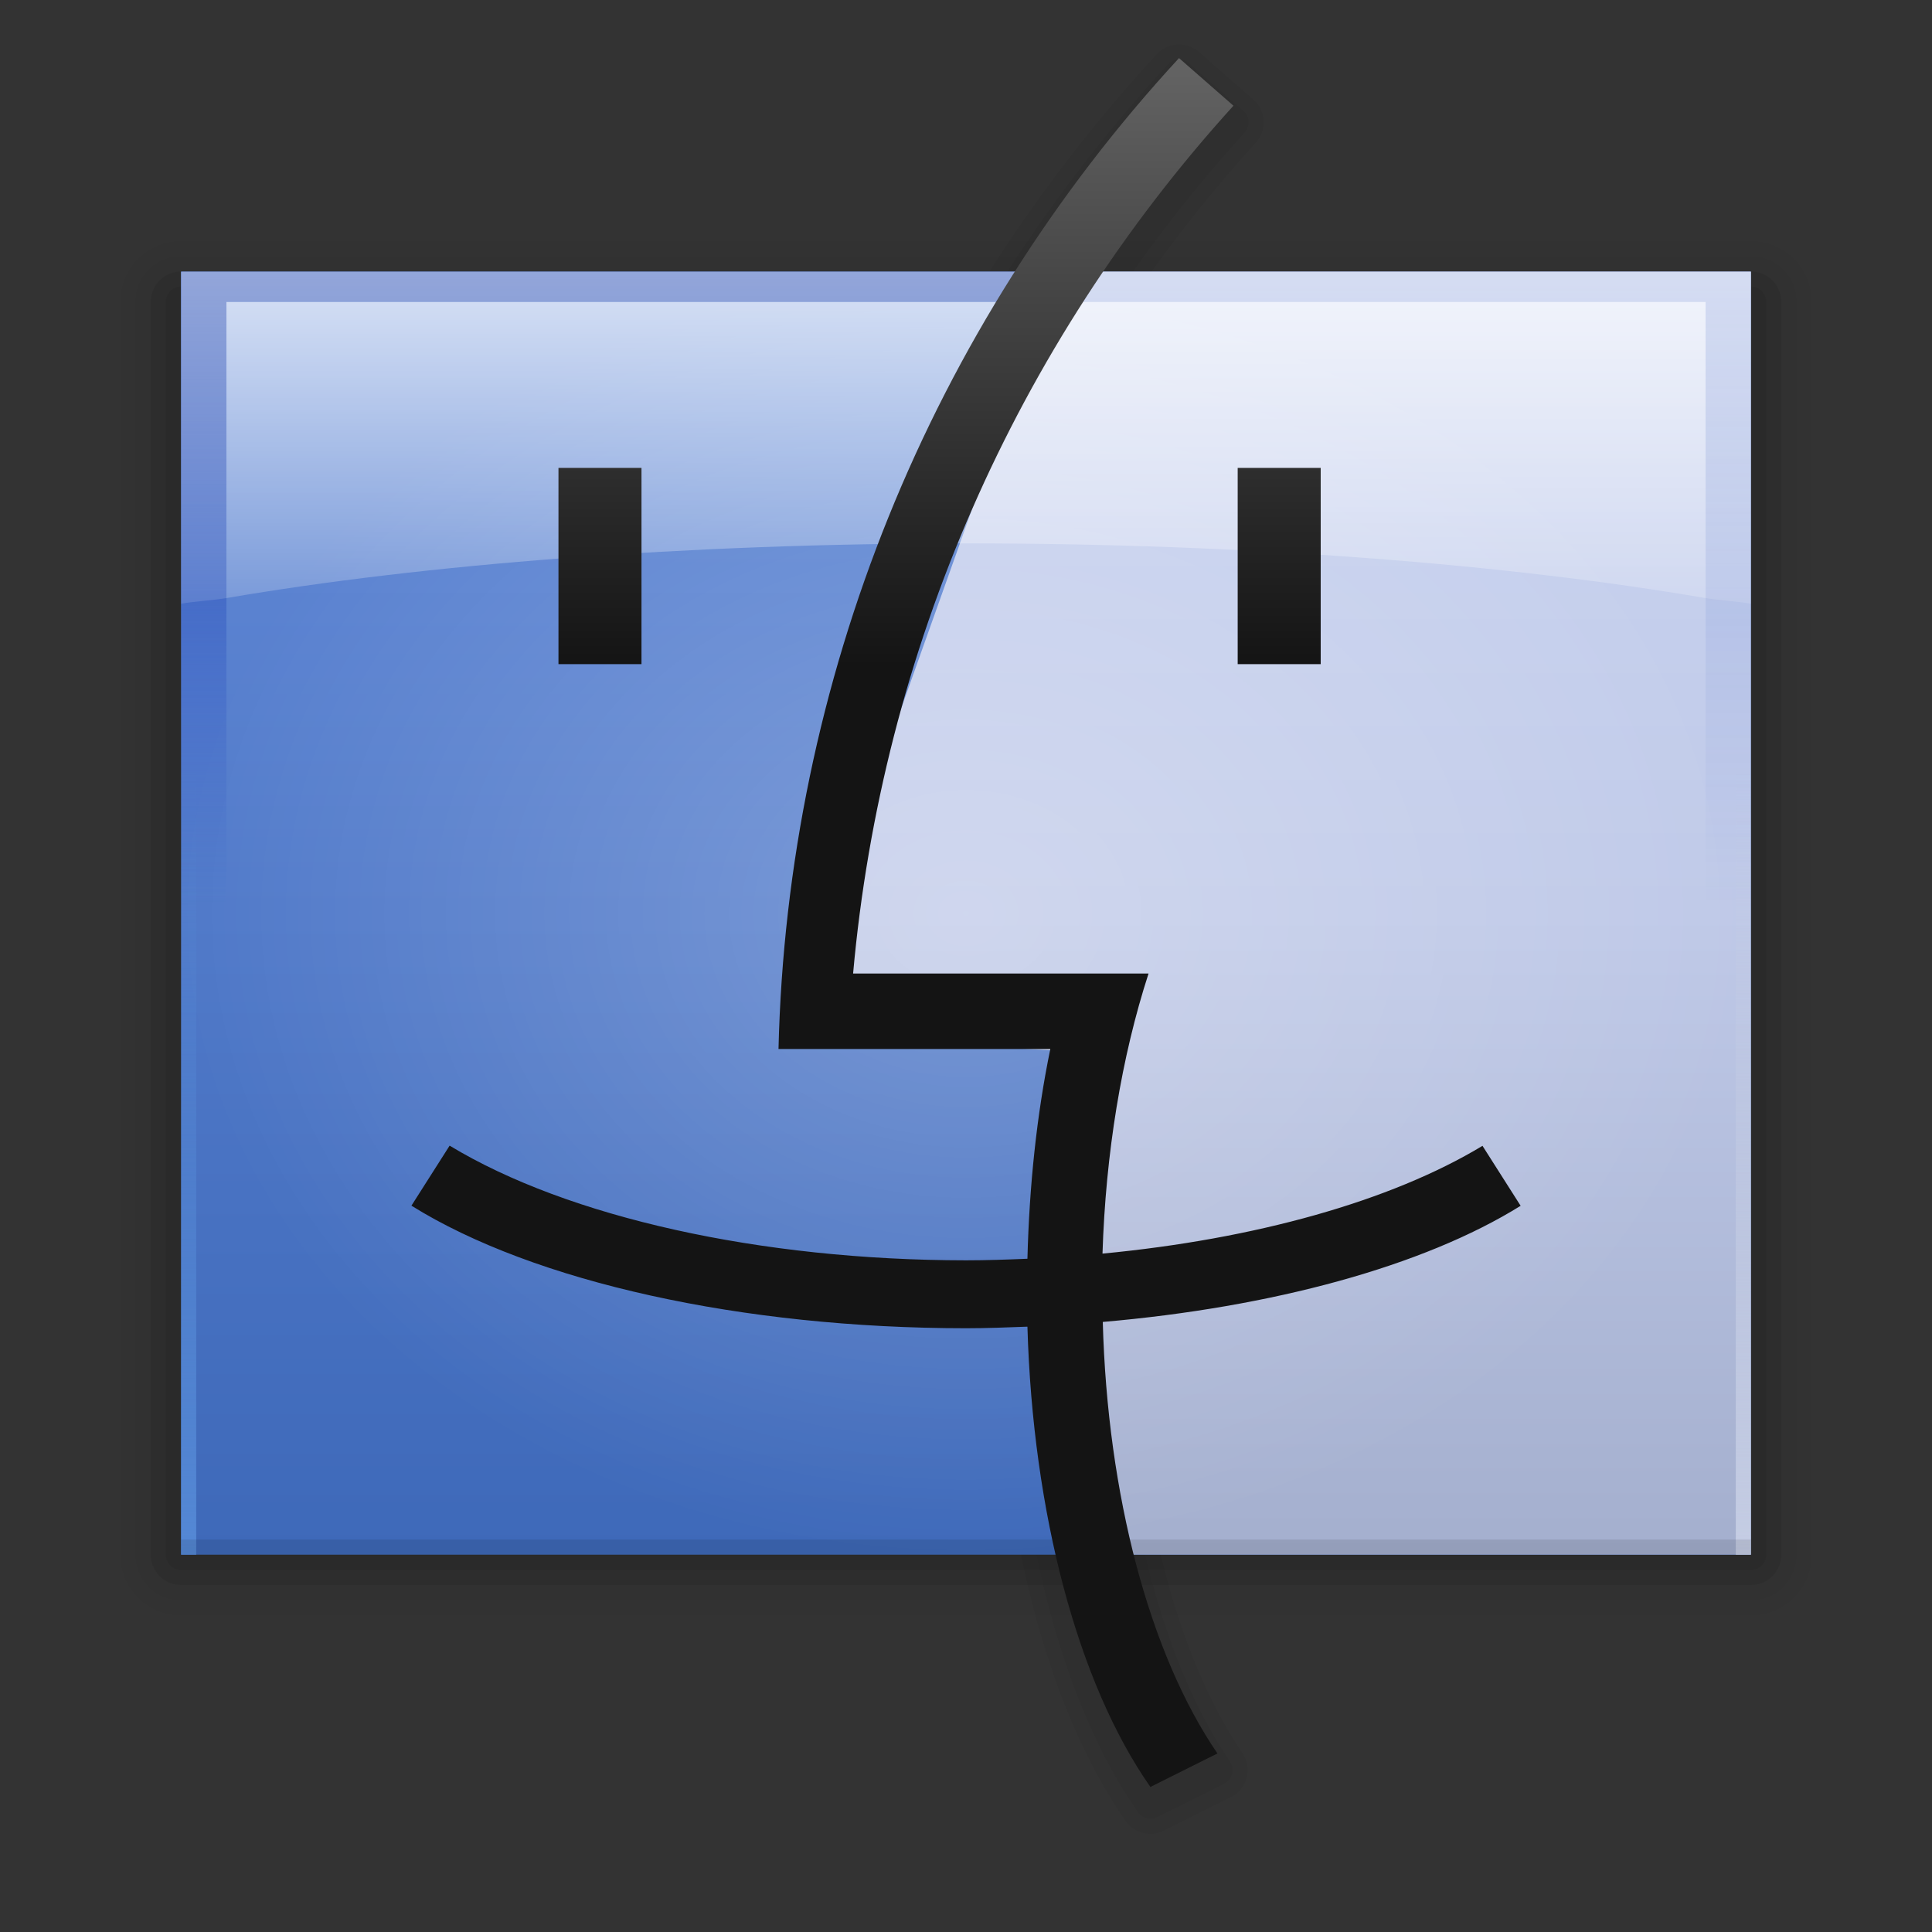 <?xml version="1.0" encoding="UTF-8" standalone="no"?>
<!-- Created with Inkscape (http://www.inkscape.org/) -->

<svg
   xmlns:dc="http://purl.org/dc/elements/1.1/"
   xmlns:cc="http://creativecommons.org/ns#"
   xmlns:rdf="http://www.w3.org/1999/02/22-rdf-syntax-ns#"
   xmlns:svg="http://www.w3.org/2000/svg"
   xmlns="http://www.w3.org/2000/svg"
   xmlns:xlink="http://www.w3.org/1999/xlink"
   xmlns:sodipodi="http://sodipodi.sourceforge.net/DTD/sodipodi-0.dtd"
   xmlns:inkscape="http://www.inkscape.org/namespaces/inkscape"
   id="svg2"
   sodipodi:version="0.32"
   inkscape:version="0.92.1 r15371"
   width="128"
   height="128"
   version="1.0"
   sodipodi:docname="system-file-manager.svg"
   inkscape:output_extension="org.inkscape.output.svg.inkscape"
   inkscape:export-filename="/home/james/Desktop/finder-svg.png"
   inkscape:export-xdpi="90"
   inkscape:export-ydpi="90">
  <rect width="100%" height="100%" fill="#333333" stroke="none"/>
  <defs
     id="defs5">
    <linearGradient
       inkscape:collect="always"
       id="linearGradient1288">
      <stop
         style="stop-color:#646464;stop-opacity:1"
         offset="0"
         id="stop1284" />
      <stop
         id="stop1294"
         offset="0.351"
         style="stop-color:#141414;stop-opacity:1" />
      <stop
         style="stop-color:#141414;stop-opacity:1"
         offset="1"
         id="stop1286" />
    </linearGradient>
    <linearGradient
       inkscape:collect="always"
       id="linearGradient4888">
      <stop
         style="stop-color:#ffffff;stop-opacity:1"
         offset="0"
         id="stop4884" />
      <stop
         style="stop-color:#ffffff;stop-opacity:0.25"
         offset="1"
         id="stop4886" />
    </linearGradient>
    <linearGradient
       inkscape:collect="always"
       id="linearGradient4858">
      <stop
         style="stop-color:#264cb4;stop-opacity:1"
         offset="0"
         id="stop4854" />
      <stop
         style="stop-color:#395fc9;stop-opacity:0"
         offset="1"
         id="stop4856" />
    </linearGradient>
    <linearGradient
       inkscape:collect="always"
       id="linearGradient4845">
      <stop
         style="stop-color:#c5cde4;stop-opacity:0"
         offset="0"
         id="stop4841" />
      <stop
         style="stop-color:#c5cde4;stop-opacity:1"
         offset="1"
         id="stop4843" />
    </linearGradient>
    <linearGradient
       inkscape:collect="always"
       id="linearGradient4837">
      <stop
         style="stop-color:#5488d5;stop-opacity:0"
         offset="0"
         id="stop4833" />
      <stop
         style="stop-color:#5488d5;stop-opacity:1"
         offset="1"
         id="stop4835" />
    </linearGradient>
    <linearGradient
       id="linearGradient4786"
       inkscape:collect="always">
      <stop
         id="stop4780"
         offset="0"
         style="stop-color:#cbd5f1;stop-opacity:1" />
      <stop
         style="stop-color:#bfc9e8;stop-opacity:1"
         offset="0.5"
         id="stop4782" />
      <stop
         id="stop4784"
         offset="1"
         style="stop-color:#a4afce;stop-opacity:1" />
    </linearGradient>
    <linearGradient
       inkscape:collect="always"
       id="linearGradient4766">
      <stop
         style="stop-color:#658cd8;stop-opacity:1"
         offset="0"
         id="stop4762" />
      <stop
         id="stop4770"
         offset="0.5"
         style="stop-color:#5079c9;stop-opacity:1" />
      <stop
         style="stop-color:#3e69b9;stop-opacity:1"
         offset="1"
         id="stop4764" />
    </linearGradient>
    <linearGradient
       id="linearGradient4011">
      <stop
         id="stop4013"
         offset="0"
         style="stop-color:#000000;stop-opacity:0;" />
      <stop
         style="stop-color:#000000;stop-opacity:0;"
         offset="0.393"
         id="stop4015" />
      <stop
         style="stop-color:#000000;stop-opacity:1;"
         offset="0.458"
         id="stop4017" />
      <stop
         id="stop4019"
         offset="1"
         style="stop-color:#000000;stop-opacity:0;" />
    </linearGradient>
    <linearGradient
       id="linearGradient4004">
      <stop
         id="stop4006"
         offset="0"
         style="stop-color:#000000;stop-opacity:1;" />
      <stop
         style="stop-color:#ffffff;stop-opacity:0.498;"
         offset="0.083"
         id="stop4008" />
      <stop
         id="stop4010"
         offset="1"
         style="stop-color:#ffffff;stop-opacity:0;" />
    </linearGradient>
    <linearGradient
       id="linearGradient3982">
      <stop
         id="stop3984"
         offset="0"
         style="stop-color:#ffffff;stop-opacity:0;" />
      <stop
         style="stop-color:#ffffff;stop-opacity:0.498;"
         offset="0.083"
         id="stop3990" />
      <stop
         id="stop3986"
         offset="1"
         style="stop-color:#ffffff;stop-opacity:0;" />
    </linearGradient>
    <linearGradient
       id="linearGradient4301">
      <stop
         id="stop4303"
         offset="0"
         style="stop-color:#ffffff;stop-opacity:1;" />
      <stop
         id="stop4305"
         offset="1"
         style="stop-color:#ffffff;stop-opacity:0;" />
    </linearGradient>
    <linearGradient
       id="linearGradient4245">
      <stop
         style="stop-color:#000000;stop-opacity:1;"
         offset="0"
         id="stop4247" />
      <stop
         id="stop4000"
         offset="0.5"
         style="stop-color:#ffffff;stop-opacity:0.498;" />
      <stop
         style="stop-color:#ffffff;stop-opacity:0;"
         offset="1"
         id="stop4249" />
    </linearGradient>
    <linearGradient
       id="linearGradient3904">
      <stop
         style="stop-color:#ffffff;stop-opacity:1;"
         offset="0"
         id="stop3906" />
      <stop
         style="stop-color:#ffffff;stop-opacity:0.235;"
         offset="1"
         id="stop3908" />
    </linearGradient>
    <linearGradient
       id="linearGradient3874">
      <stop
         style="stop-color:#000000;stop-opacity:0;"
         offset="0"
         id="stop3876" />
      <stop
         id="stop4009"
         offset="0.25"
         style="stop-color:#000000;stop-opacity:0;" />
      <stop
         id="stop4007"
         offset="0.5"
         style="stop-color:#000000;stop-opacity:1;" />
      <stop
         style="stop-color:#000000;stop-opacity:0;"
         offset="1"
         id="stop3878" />
    </linearGradient>
    <linearGradient
       id="linearGradient4200">
      <stop
         style="stop-color:#525252;stop-opacity:1"
         offset="0"
         id="stop4202" />
      <stop
         style="stop-color:#111111;stop-opacity:1"
         offset="1"
         id="stop4204" />
    </linearGradient>
    <linearGradient
       inkscape:collect="always"
       id="linearGradient4185">
      <stop
         style="stop-color:#000000;stop-opacity:1;"
         offset="0"
         id="stop4187" />
      <stop
         style="stop-color:#000000;stop-opacity:0;"
         offset="1"
         id="stop4189" />
    </linearGradient>
    <linearGradient
       inkscape:collect="always"
       id="linearGradient5220">
      <stop
         style="stop-color:#ffffff;stop-opacity:1;"
         offset="0"
         id="stop5222" />
      <stop
         style="stop-color:#ffffff;stop-opacity:0;"
         offset="1"
         id="stop5224" />
    </linearGradient>
    <linearGradient
       id="linearGradient5174">
      <stop
         style="stop-color:#95a1c7;stop-opacity:1;"
         offset="0"
         id="stop5176" />
      <stop
         style="stop-color:#dee0ec;stop-opacity:1;"
         offset="1"
         id="stop5178" />
    </linearGradient>
    <linearGradient
       id="linearGradient5166">
      <stop
         style="stop-color:#6090dc;stop-opacity:1;"
         offset="0"
         id="stop5168" />
      <stop
         style="stop-color:#d6d9e0;stop-opacity:0;"
         offset="1"
         id="stop5170" />
    </linearGradient>
    <linearGradient
       id="linearGradient5158">
      <stop
         style="stop-color:#6090dc;stop-opacity:1;"
         offset="0"
         id="stop5160" />
      <stop
         style="stop-color:#6090dc;stop-opacity:1"
         offset="1"
         id="stop5162" />
    </linearGradient>
    <linearGradient
       id="linearGradient5148">
      <stop
         style="stop-color:#33589f;stop-opacity:1;"
         offset="0"
         id="stop5150" />
      <stop
         style="stop-color:#6090dc;stop-opacity:1;"
         offset="1"
         id="stop5152" />
    </linearGradient>
    <linearGradient
       id="linearGradient5140">
      <stop
         style="stop-color:#a0b9da;stop-opacity:1;"
         offset="0"
         id="stop5142" />
      <stop
         style="stop-color:#a0b9da;stop-opacity:0;"
         offset="1"
         id="stop5144" />
    </linearGradient>
    <inkscape:perspective
       sodipodi:type="inkscape:persp3d"
       inkscape:vp_x="0 : 526.18109 : 1"
       inkscape:vp_y="0 : 1000 : 0"
       inkscape:vp_z="744.09448 : 526.18109 : 1"
       inkscape:persp3d-origin="372.04724 : 350.78739 : 1"
       id="perspective9" />
    <linearGradient
       inkscape:collect="always"
       xlink:href="#linearGradient5174"
       id="linearGradient5198"
       x1="400"
       y1="412"
       x2="400"
       y2="72"
       gradientUnits="userSpaceOnUse"
       gradientTransform="matrix(1,0,0,1.003,1.03,10.429)" />
    <linearGradient
       inkscape:collect="always"
       xlink:href="#linearGradient5220"
       id="linearGradient5226"
       x1="290"
       y1="82"
       x2="290"
       y2="172"
       gradientUnits="userSpaceOnUse"
       gradientTransform="matrix(1.056,0,0,1.139,-14.384,-9.272)" />
    <linearGradient
       inkscape:collect="always"
       xlink:href="#linearGradient5148"
       id="linearGradient5254"
       x1="140"
       y1="412"
       x2="140"
       y2="72"
       gradientUnits="userSpaceOnUse"
       gradientTransform="matrix(1,0,0,1.003,1.017,10.452)" />
    <clipPath
       clipPathUnits="userSpaceOnUse"
       id="clipPath4177">
      <rect
         y="84.125"
         x="48.986"
         height="339.027"
         width="414.027"
         id="rect4179"
         style="display:inline;overflow:visible;visibility:visible;fill:url(#linearGradient4181);fill-opacity:1;fill-rule:evenodd;stroke:#000000;stroke-width:0;stroke-linecap:butt;stroke-linejoin:miter;stroke-miterlimit:4;stroke-dasharray:none;stroke-dashoffset:0;stroke-opacity:1;marker:none;enable-background:accumulate" />
    </clipPath>
    <linearGradient
       inkscape:collect="always"
       xlink:href="#linearGradient5148"
       id="linearGradient4181"
       gradientUnits="userSpaceOnUse"
       gradientTransform="translate(1,11.148)"
       x1="140"
       y1="412"
       x2="140"
       y2="72" />
    <linearGradient
       inkscape:collect="always"
       xlink:href="#linearGradient4185"
       id="linearGradient4191"
       x1="256"
       y1="84.125"
       x2="256"
       y2="250.294"
       gradientUnits="userSpaceOnUse"
       gradientTransform="matrix(1,0,0,1.003,0.017,-0.728)" />
    <linearGradient
       inkscape:collect="always"
       xlink:href="#linearGradient4200"
       id="linearGradient4206"
       x1="257.518"
       y1="27.515"
       x2="257.518"
       y2="170.75"
       gradientUnits="userSpaceOnUse"
       gradientTransform="matrix(1,0,0,1,0.017,-0.015)" />
    <clipPath
       clipPathUnits="userSpaceOnUse"
       id="clipPath4218">
      <rect
         y="84.125"
         x="48.986"
         height="339.027"
         width="414.027"
         id="rect4220"
         style="display:inline;overflow:visible;visibility:visible;fill:url(#linearGradient4222);fill-opacity:1;fill-rule:evenodd;stroke:#000000;stroke-width:0;stroke-linecap:butt;stroke-linejoin:miter;stroke-miterlimit:4;stroke-dasharray:none;stroke-dashoffset:0;stroke-opacity:1;marker:none;enable-background:accumulate" />
    </clipPath>
    <linearGradient
       inkscape:collect="always"
       xlink:href="#linearGradient5148"
       id="linearGradient4222"
       gradientUnits="userSpaceOnUse"
       gradientTransform="translate(1,11.148)"
       x1="140"
       y1="412"
       x2="140"
       y2="72" />
    <linearGradient
       inkscape:collect="always"
       xlink:href="#linearGradient4185"
       id="linearGradient3028"
       gradientUnits="userSpaceOnUse"
       gradientTransform="matrix(1,0,0,1.003,0.017,1.634)"
       x1="256"
       y1="84.125"
       x2="256"
       y2="250.294" />
    <linearGradient
       inkscape:collect="always"
       xlink:href="#linearGradient5148"
       id="linearGradient3030"
       gradientUnits="userSpaceOnUse"
       gradientTransform="matrix(1,0,0,1.003,1.017,12.814)"
       x1="140"
       y1="412"
       x2="140"
       y2="72" />
    <linearGradient
       inkscape:collect="always"
       xlink:href="#linearGradient5174"
       id="linearGradient3032"
       gradientUnits="userSpaceOnUse"
       gradientTransform="matrix(1,0,0,1.003,1.03,12.79)"
       x1="400"
       y1="412"
       x2="400"
       y2="72" />
    <linearGradient
       inkscape:collect="always"
       xlink:href="#linearGradient5220"
       id="linearGradient3034"
       gradientUnits="userSpaceOnUse"
       gradientTransform="matrix(1.056,0,0,1.139,-14.384,-9.272)"
       x1="290"
       y1="82"
       x2="290"
       y2="172" />
    <linearGradient
       inkscape:collect="always"
       xlink:href="#linearGradient4200"
       id="linearGradient3036"
       gradientUnits="userSpaceOnUse"
       gradientTransform="matrix(1,0,0,1,0.017,-0.015)"
       x1="257.518"
       y1="27.515"
       x2="257.518"
       y2="170.75" />
    <clipPath
       clipPathUnits="userSpaceOnUse"
       id="clipPath3052">
      <rect
         ry="56.569"
         rx="56.569"
         y="86"
         x="49"
         height="340"
         width="414"
         id="rect3054"
         style="display:inline;overflow:visible;visibility:visible;fill:url(#linearGradient3056);fill-opacity:1;fill-rule:evenodd;stroke:#000000;stroke-width:0;stroke-linecap:butt;stroke-linejoin:miter;stroke-miterlimit:4;stroke-dasharray:none;stroke-dashoffset:0;stroke-opacity:1;marker:none;enable-background:accumulate" />
    </clipPath>
    <linearGradient
       inkscape:collect="always"
       xlink:href="#linearGradient5148"
       id="linearGradient3056"
       gradientUnits="userSpaceOnUse"
       gradientTransform="matrix(1,0,0,1.003,1.017,12.814)"
       x1="140"
       y1="412"
       x2="140"
       y2="72" />
    <linearGradient
       inkscape:collect="always"
       xlink:href="#linearGradient5148"
       id="linearGradient3074"
       gradientUnits="userSpaceOnUse"
       gradientTransform="matrix(1,0,0,1.003,1.017,12.814)"
       x1="140"
       y1="412"
       x2="140"
       y2="72" />
    <linearGradient
       inkscape:collect="always"
       xlink:href="#linearGradient5174"
       id="linearGradient3076"
       gradientUnits="userSpaceOnUse"
       gradientTransform="matrix(1,0,0,1.003,1.03,12.79)"
       x1="400"
       y1="412"
       x2="400"
       y2="72" />
    <linearGradient
       inkscape:collect="always"
       xlink:href="#linearGradient5148"
       id="linearGradient3084"
       gradientUnits="userSpaceOnUse"
       gradientTransform="matrix(1,0,0,1.003,1.017,12.814)"
       x1="140"
       y1="412"
       x2="140"
       y2="72" />
    <linearGradient
       inkscape:collect="always"
       xlink:href="#linearGradient5174"
       id="linearGradient3086"
       gradientUnits="userSpaceOnUse"
       gradientTransform="matrix(1,0,0,1.003,1.03,12.79)"
       x1="400"
       y1="412"
       x2="400"
       y2="72" />
    <linearGradient
       inkscape:collect="always"
       xlink:href="#linearGradient4200"
       id="linearGradient3088"
       gradientUnits="userSpaceOnUse"
       gradientTransform="matrix(1,0,0,1,0.017,-0.015)"
       x1="257.518"
       y1="27.515"
       x2="257.518"
       y2="170.75" />
    <linearGradient
       inkscape:collect="always"
       xlink:href="#linearGradient4200"
       id="linearGradient3091"
       gradientUnits="userSpaceOnUse"
       gradientTransform="matrix(1.019,0,0,1.024,-4.93,-6.177)"
       x1="257.518"
       y1="27.515"
       x2="257.518"
       y2="170.75" />
    <linearGradient
       inkscape:collect="always"
       xlink:href="#linearGradient5148"
       id="linearGradient3096"
       gradientUnits="userSpaceOnUse"
       gradientTransform="matrix(1,0,0,1.003,1.017,12.814)"
       x1="140"
       y1="412"
       x2="140"
       y2="72" />
    <linearGradient
       inkscape:collect="always"
       xlink:href="#linearGradient5174"
       id="linearGradient3098"
       gradientUnits="userSpaceOnUse"
       gradientTransform="matrix(1,0,0,1.003,1.03,12.79)"
       x1="400"
       y1="412"
       x2="400"
       y2="72" />
    <linearGradient
       inkscape:collect="always"
       xlink:href="#linearGradient5148"
       id="linearGradient3102"
       gradientUnits="userSpaceOnUse"
       gradientTransform="matrix(1.019,0,0,1.033,-3.911,5.495)"
       x1="140"
       y1="412"
       x2="140"
       y2="72" />
    <linearGradient
       inkscape:collect="always"
       xlink:href="#linearGradient3874"
       id="linearGradient3880"
       x1="256"
       y1="80.888"
       x2="256"
       y2="279.75"
       gradientUnits="userSpaceOnUse" />
    <clipPath
       clipPathUnits="userSpaceOnUse"
       id="clipPath3884">
      <rect
         ry="58.271"
         rx="57.662"
         y="80.884"
         x="45"
         height="350.232"
         width="422"
         id="rect3886"
         style="display:inline;overflow:visible;visibility:visible;fill:url(#linearGradient3888);fill-opacity:1;fill-rule:evenodd;stroke:#000000;stroke-width:0;stroke-linecap:butt;stroke-linejoin:miter;stroke-miterlimit:4;stroke-dasharray:none;stroke-dashoffset:0;stroke-opacity:1;marker:none;enable-background:accumulate" />
    </clipPath>
    <linearGradient
       inkscape:collect="always"
       xlink:href="#linearGradient5148"
       id="linearGradient3888"
       gradientUnits="userSpaceOnUse"
       gradientTransform="matrix(1.019,0,0,1.033,-3.911,5.495)"
       x1="140"
       y1="412"
       x2="140"
       y2="72" />
    <linearGradient
       inkscape:collect="always"
       xlink:href="#linearGradient3904"
       id="linearGradient3910"
       x1="256"
       y1="80.884"
       x2="256"
       y2="168.116"
       gradientUnits="userSpaceOnUse" />
    <clipPath
       clipPathUnits="userSpaceOnUse"
       id="clipPath3914">
      <rect
         ry="58.271"
         rx="57.662"
         y="80.884"
         x="45"
         height="350.232"
         width="422"
         id="rect3916"
         style="display:inline;overflow:visible;visibility:visible;fill:url(#linearGradient3918);fill-opacity:1;fill-rule:evenodd;stroke:#000000;stroke-width:0;stroke-linecap:butt;stroke-linejoin:miter;stroke-miterlimit:4;stroke-dasharray:none;stroke-dashoffset:0;stroke-opacity:1;marker:none;enable-background:accumulate" />
    </clipPath>
    <linearGradient
       inkscape:collect="always"
       xlink:href="#linearGradient5148"
       id="linearGradient3918"
       gradientUnits="userSpaceOnUse"
       gradientTransform="matrix(1.019,0,0,1.033,-3.911,5.495)"
       x1="140"
       y1="412"
       x2="140"
       y2="72" />
    <clipPath
       clipPathUnits="userSpaceOnUse"
       id="clipPath3924">
      <path
         clip-path="url(#clipPath3914)"
         sodipodi:nodetypes="ccczcc"
         inkscape:connector-curvature="0"
         id="path3926"
         d="M 45,80.884 H 467 v 87.232 c 0,0 -104.257,-13.929 -211,-13.929 -106.743,0 -211,13.929 -211,13.929 z"
         style="display:inline;overflow:visible;visibility:visible;opacity:0.7;fill:url(#linearGradient3928);fill-opacity:1;fill-rule:evenodd;stroke:none;stroke-width:0;marker:none;enable-background:accumulate" />
    </clipPath>
    <linearGradient
       inkscape:collect="always"
       xlink:href="#linearGradient3904"
       id="linearGradient3928"
       gradientUnits="userSpaceOnUse"
       x1="256"
       y1="80.884"
       x2="256"
       y2="168.116" />
    <linearGradient
       inkscape:collect="always"
       xlink:href="#linearGradient3874"
       id="linearGradient3938"
       gradientUnits="userSpaceOnUse"
       x1="256"
       y1="431.118"
       x2="256"
       y2="375.294" />
    <linearGradient
       inkscape:collect="always"
       xlink:href="#linearGradient3874"
       id="linearGradient3940"
       gradientUnits="userSpaceOnUse"
       x1="256"
       y1="80.888"
       x2="256"
       y2="279.75" />
    <linearGradient
       inkscape:collect="always"
       xlink:href="#linearGradient5148"
       id="linearGradient3964"
       gradientUnits="userSpaceOnUse"
       gradientTransform="matrix(1.019,0,0,1.033,-3.911,5.495)"
       x1="140"
       y1="412"
       x2="140"
       y2="72" />
    <linearGradient
       inkscape:collect="always"
       xlink:href="#linearGradient5174"
       id="linearGradient3966"
       gradientUnits="userSpaceOnUse"
       gradientTransform="matrix(1,0,0,1.003,1.03,12.79)"
       x1="400"
       y1="412"
       x2="400"
       y2="72" />
    <linearGradient
       inkscape:collect="always"
       xlink:href="#linearGradient3874"
       id="linearGradient3968"
       gradientUnits="userSpaceOnUse"
       x1="256"
       y1="80.888"
       x2="256"
       y2="279.75" />
    <linearGradient
       inkscape:collect="always"
       xlink:href="#linearGradient3874"
       id="linearGradient3970"
       gradientUnits="userSpaceOnUse"
       x1="256"
       y1="431.118"
       x2="256"
       y2="375.294" />
    <linearGradient
       inkscape:collect="always"
       xlink:href="#linearGradient3904"
       id="linearGradient3972"
       gradientUnits="userSpaceOnUse"
       x1="256"
       y1="80.884"
       x2="256"
       y2="168.116" />
    <linearGradient
       inkscape:collect="always"
       xlink:href="#linearGradient4200"
       id="linearGradient3974"
       gradientUnits="userSpaceOnUse"
       gradientTransform="matrix(1.019,0,0,1.024,-4.93,-6.177)"
       x1="257.518"
       y1="27.515"
       x2="257.518"
       y2="170.75" />
    <linearGradient
       inkscape:collect="always"
       xlink:href="#linearGradient4200"
       id="linearGradient3977"
       gradientUnits="userSpaceOnUse"
       gradientTransform="matrix(1.019,0,0,1.024,-4.93,-6.177)"
       x1="257.518"
       y1="27.515"
       x2="257.518"
       y2="170.75" />
    <linearGradient
       inkscape:collect="always"
       xlink:href="#linearGradient5148"
       id="linearGradient3984"
       gradientUnits="userSpaceOnUse"
       gradientTransform="matrix(1.019,0,0,1.033,-3.911,5.495)"
       x1="140"
       y1="412"
       x2="140"
       y2="72" />
    <linearGradient
       inkscape:collect="always"
       xlink:href="#linearGradient5148"
       id="linearGradient3987"
       gradientUnits="userSpaceOnUse"
       gradientTransform="matrix(1.019,0,0,1.033,-3.911,5.495)"
       x1="140"
       y1="412"
       x2="140"
       y2="72" />
    <linearGradient
       inkscape:collect="always"
       xlink:href="#linearGradient5148"
       id="linearGradient3089"
       gradientUnits="userSpaceOnUse"
       gradientTransform="matrix(0.105,0,0,0.106,-3.016,-1.693)"
       x1="140"
       y1="412"
       x2="140"
       y2="72" />
    <linearGradient
       inkscape:collect="always"
       xlink:href="#linearGradient3904"
       id="linearGradient3092"
       gradientUnits="userSpaceOnUse"
       x1="256"
       y1="80.884"
       x2="256"
       y2="168.116" />
    <linearGradient
       inkscape:collect="always"
       xlink:href="#linearGradient3874"
       id="linearGradient3094"
       gradientUnits="userSpaceOnUse"
       x1="256"
       y1="431.118"
       x2="256"
       y2="375.294" />
    <linearGradient
       inkscape:collect="always"
       xlink:href="#linearGradient3874"
       id="linearGradient3097"
       gradientUnits="userSpaceOnUse"
       x1="256"
       y1="80.888"
       x2="256"
       y2="279.75" />
    <linearGradient
       inkscape:collect="always"
       xlink:href="#linearGradient5174"
       id="linearGradient3117"
       gradientUnits="userSpaceOnUse"
       gradientTransform="matrix(1,0,0,1.003,1.03,12.79)"
       x1="400"
       y1="412"
       x2="400"
       y2="72" />
    <linearGradient
       inkscape:collect="always"
       xlink:href="#linearGradient5148"
       id="linearGradient3895"
       x1="-36"
       y1="42"
       x2="-36"
       y2="6"
       gradientUnits="userSpaceOnUse" />
    <linearGradient
       inkscape:collect="always"
       xlink:href="#linearGradient5174"
       id="linearGradient3899"
       gradientUnits="userSpaceOnUse"
       x1="-36"
       y1="42"
       x2="-36"
       y2="6" />
    <linearGradient
       y2="72"
       x2="140"
       y1="412"
       x1="140"
       gradientTransform="matrix(1.019,0,0,1.033,-3.911,5.495)"
       gradientUnits="userSpaceOnUse"
       id="linearGradient3987-5"
       xlink:href="#linearGradient5148-0"
       inkscape:collect="always" />
    <linearGradient
       y2="72"
       x2="140"
       y1="412"
       x1="140"
       gradientTransform="matrix(1.019,0,0,1.033,-3.911,5.495)"
       gradientUnits="userSpaceOnUse"
       id="linearGradient3984-9"
       xlink:href="#linearGradient5148-0"
       inkscape:collect="always" />
    <linearGradient
       y2="170.75"
       x2="257.518"
       y1="27.515"
       x1="257.518"
       gradientTransform="matrix(1.019,0,0,1.024,-4.93,-6.177)"
       gradientUnits="userSpaceOnUse"
       id="linearGradient3977-8"
       xlink:href="#linearGradient4200-5"
       inkscape:collect="always" />
    <linearGradient
       y2="170.75"
       x2="257.518"
       y1="27.515"
       x1="257.518"
       gradientTransform="matrix(1.019,0,0,1.024,-4.93,-6.177)"
       gradientUnits="userSpaceOnUse"
       id="linearGradient3974-5"
       xlink:href="#linearGradient4200-5"
       inkscape:collect="always" />
    <linearGradient
       y2="168.116"
       x2="256"
       y1="80.884"
       x1="256"
       gradientUnits="userSpaceOnUse"
       id="linearGradient3972-5"
       xlink:href="#linearGradient3904-1"
       inkscape:collect="always" />
    <linearGradient
       y2="375.294"
       x2="256"
       y1="431.118"
       x1="256"
       gradientUnits="userSpaceOnUse"
       id="linearGradient3970-6"
       xlink:href="#linearGradient3874-3"
       inkscape:collect="always" />
    <linearGradient
       y2="279.75"
       x2="256"
       y1="80.888"
       x1="256"
       gradientUnits="userSpaceOnUse"
       id="linearGradient3968-3"
       xlink:href="#linearGradient3874-3"
       inkscape:collect="always" />
    <linearGradient
       y2="72"
       x2="400"
       y1="412"
       x1="400"
       gradientTransform="matrix(1,0,0,1.003,1.03,12.79)"
       gradientUnits="userSpaceOnUse"
       id="linearGradient3966-8"
       xlink:href="#linearGradient5174-7"
       inkscape:collect="always" />
    <linearGradient
       y2="72"
       x2="140"
       y1="412"
       x1="140"
       gradientTransform="matrix(1.019,0,0,1.033,-3.911,5.495)"
       gradientUnits="userSpaceOnUse"
       id="linearGradient3964-3"
       xlink:href="#linearGradient5148-0"
       inkscape:collect="always" />
    <linearGradient
       y2="279.75"
       x2="256"
       y1="80.888"
       x1="256"
       gradientUnits="userSpaceOnUse"
       id="linearGradient3940-8"
       xlink:href="#linearGradient3874-3"
       inkscape:collect="always" />
    <linearGradient
       y2="375.294"
       x2="256"
       y1="431.118"
       x1="256"
       gradientUnits="userSpaceOnUse"
       id="linearGradient3938-1"
       xlink:href="#linearGradient3874-3"
       inkscape:collect="always" />
    <linearGradient
       y2="168.116"
       x2="256"
       y1="80.884"
       x1="256"
       gradientUnits="userSpaceOnUse"
       id="linearGradient3928-4"
       xlink:href="#linearGradient3904-1"
       inkscape:collect="always" />
    <clipPath
       id="clipPath3924-6"
       clipPathUnits="userSpaceOnUse">
      <path
         style="display:inline;overflow:visible;visibility:visible;opacity:0.7;fill:url(#linearGradient3928-4);fill-opacity:1;fill-rule:evenodd;stroke:none;stroke-width:0;marker:none;enable-background:accumulate"
         d="M 45,80.884 H 467 v 87.232 c 0,0 -104.257,-13.929 -211,-13.929 -106.743,0 -211,13.929 -211,13.929 z"
         id="path3926-0"
         inkscape:connector-curvature="0"
         sodipodi:nodetypes="ccczcc"
         clip-path="url(#clipPath3914-3)" />
    </clipPath>
    <linearGradient
       y2="72"
       x2="140"
       y1="412"
       x1="140"
       gradientTransform="matrix(1.019,0,0,1.033,-3.911,5.495)"
       gradientUnits="userSpaceOnUse"
       id="linearGradient3918-2"
       xlink:href="#linearGradient5148-0"
       inkscape:collect="always" />
    <clipPath
       id="clipPath3914-3"
       clipPathUnits="userSpaceOnUse">
      <rect
         style="display:inline;overflow:visible;visibility:visible;fill:url(#linearGradient3918-2);fill-opacity:1;fill-rule:evenodd;stroke:#000000;stroke-width:0;stroke-linecap:butt;stroke-linejoin:miter;stroke-miterlimit:4;stroke-dasharray:none;stroke-dashoffset:0;stroke-opacity:1;marker:none;enable-background:accumulate"
         id="rect3916-3"
         width="422"
         height="350.232"
         x="45"
         y="80.884"
         rx="57.662"
         ry="58.271" />
    </clipPath>
    <linearGradient
       gradientUnits="userSpaceOnUse"
       y2="168.116"
       x2="256"
       y1="80.884"
       x1="256"
       id="linearGradient3910-3"
       xlink:href="#linearGradient3904-1"
       inkscape:collect="always" />
    <linearGradient
       y2="72"
       x2="140"
       y1="412"
       x1="140"
       gradientTransform="matrix(1.019,0,0,1.033,-3.911,5.495)"
       gradientUnits="userSpaceOnUse"
       id="linearGradient3888-3"
       xlink:href="#linearGradient5148-0"
       inkscape:collect="always" />
    <clipPath
       id="clipPath3884-5"
       clipPathUnits="userSpaceOnUse">
      <rect
         style="display:inline;overflow:visible;visibility:visible;fill:url(#linearGradient3888-3);fill-opacity:1;fill-rule:evenodd;stroke:#000000;stroke-width:0;stroke-linecap:butt;stroke-linejoin:miter;stroke-miterlimit:4;stroke-dasharray:none;stroke-dashoffset:0;stroke-opacity:1;marker:none;enable-background:accumulate"
         id="rect3886-0"
         width="422"
         height="350.232"
         x="45"
         y="80.884"
         rx="57.662"
         ry="58.271" />
    </clipPath>
    <linearGradient
       gradientUnits="userSpaceOnUse"
       y2="279.75"
       x2="256"
       y1="80.888"
       x1="256"
       id="linearGradient3880-7"
       xlink:href="#linearGradient3874-3"
       inkscape:collect="always" />
    <linearGradient
       y2="72"
       x2="400"
       y1="412"
       x1="400"
       gradientTransform="matrix(1,0,0,1.003,1.03,12.79)"
       gradientUnits="userSpaceOnUse"
       id="linearGradient3098-4"
       xlink:href="#linearGradient5174-7"
       inkscape:collect="always" />
    <linearGradient
       y2="72"
       x2="140"
       y1="412"
       x1="140"
       gradientTransform="matrix(1,0,0,1.003,1.017,12.814)"
       gradientUnits="userSpaceOnUse"
       id="linearGradient3096-7"
       xlink:href="#linearGradient5148-0"
       inkscape:collect="always" />
    <linearGradient
       y2="170.75"
       x2="257.518"
       y1="27.515"
       x1="257.518"
       gradientTransform="matrix(1,0,0,1,0.017,-0.015)"
       gradientUnits="userSpaceOnUse"
       id="linearGradient3088-1"
       xlink:href="#linearGradient4200-5"
       inkscape:collect="always" />
    <linearGradient
       y2="72"
       x2="400"
       y1="412"
       x1="400"
       gradientTransform="matrix(1,0,0,1.003,1.03,12.79)"
       gradientUnits="userSpaceOnUse"
       id="linearGradient3086-0"
       xlink:href="#linearGradient5174-7"
       inkscape:collect="always" />
    <linearGradient
       y2="72"
       x2="140"
       y1="412"
       x1="140"
       gradientTransform="matrix(1,0,0,1.003,1.017,12.814)"
       gradientUnits="userSpaceOnUse"
       id="linearGradient3084-6"
       xlink:href="#linearGradient5148-0"
       inkscape:collect="always" />
    <linearGradient
       y2="72"
       x2="400"
       y1="412"
       x1="400"
       gradientTransform="matrix(1,0,0,1.003,1.03,12.79)"
       gradientUnits="userSpaceOnUse"
       id="linearGradient3076-4"
       xlink:href="#linearGradient5174-7"
       inkscape:collect="always" />
    <linearGradient
       y2="72"
       x2="140"
       y1="412"
       x1="140"
       gradientTransform="matrix(1,0,0,1.003,1.017,12.814)"
       gradientUnits="userSpaceOnUse"
       id="linearGradient3074-2"
       xlink:href="#linearGradient5148-0"
       inkscape:collect="always" />
    <linearGradient
       y2="72"
       x2="140"
       y1="412"
       x1="140"
       gradientTransform="matrix(1,0,0,1.003,1.017,12.814)"
       gradientUnits="userSpaceOnUse"
       id="linearGradient3056-0"
       xlink:href="#linearGradient5148-0"
       inkscape:collect="always" />
    <clipPath
       id="clipPath3052-2"
       clipPathUnits="userSpaceOnUse">
      <rect
         style="display:inline;overflow:visible;visibility:visible;fill:url(#linearGradient3056-0);fill-opacity:1;fill-rule:evenodd;stroke:#000000;stroke-width:0;stroke-linecap:butt;stroke-linejoin:miter;stroke-miterlimit:4;stroke-dasharray:none;stroke-dashoffset:0;stroke-opacity:1;marker:none;enable-background:accumulate"
         id="rect3054-2"
         width="414"
         height="340"
         x="49"
         y="86"
         rx="56.569"
         ry="56.569" />
    </clipPath>
    <linearGradient
       y2="170.75"
       x2="257.518"
       y1="27.515"
       x1="257.518"
       gradientTransform="matrix(1,0,0,1,0.017,-0.015)"
       gradientUnits="userSpaceOnUse"
       id="linearGradient3036-0"
       xlink:href="#linearGradient4200-5"
       inkscape:collect="always" />
    <linearGradient
       y2="172"
       x2="290"
       y1="82"
       x1="290"
       gradientTransform="matrix(1.056,0,0,1.139,-14.384,-9.272)"
       gradientUnits="userSpaceOnUse"
       id="linearGradient3034-7"
       xlink:href="#linearGradient5220-5"
       inkscape:collect="always" />
    <linearGradient
       y2="72"
       x2="400"
       y1="412"
       x1="400"
       gradientTransform="matrix(1,0,0,1.003,1.03,12.79)"
       gradientUnits="userSpaceOnUse"
       id="linearGradient3032-0"
       xlink:href="#linearGradient5174-7"
       inkscape:collect="always" />
    <linearGradient
       y2="72"
       x2="140"
       y1="412"
       x1="140"
       gradientTransform="matrix(1,0,0,1.003,1.017,12.814)"
       gradientUnits="userSpaceOnUse"
       id="linearGradient3030-3"
       xlink:href="#linearGradient5148-0"
       inkscape:collect="always" />
    <linearGradient
       y2="250.294"
       x2="256"
       y1="84.125"
       x1="256"
       gradientTransform="matrix(1,0,0,1.003,0.017,1.634)"
       gradientUnits="userSpaceOnUse"
       id="linearGradient3028-7"
       xlink:href="#linearGradient4185-3"
       inkscape:collect="always" />
    <linearGradient
       y2="72"
       x2="140"
       y1="412"
       x1="140"
       gradientTransform="translate(1,11.148)"
       gradientUnits="userSpaceOnUse"
       id="linearGradient4222-9"
       xlink:href="#linearGradient5148-0"
       inkscape:collect="always" />
    <clipPath
       id="clipPath4218-3"
       clipPathUnits="userSpaceOnUse">
      <rect
         style="display:inline;overflow:visible;visibility:visible;fill:url(#linearGradient4222-9);fill-opacity:1;fill-rule:evenodd;stroke:#000000;stroke-width:0;stroke-linecap:butt;stroke-linejoin:miter;stroke-miterlimit:4;stroke-dasharray:none;stroke-dashoffset:0;stroke-opacity:1;marker:none;enable-background:accumulate"
         id="rect4220-8"
         width="414.027"
         height="339.027"
         x="48.986"
         y="84.125" />
    </clipPath>
    <linearGradient
       gradientTransform="matrix(1,0,0,1,0.017,-0.015)"
       gradientUnits="userSpaceOnUse"
       y2="170.75"
       x2="257.518"
       y1="27.515"
       x1="257.518"
       id="linearGradient4206-0"
       xlink:href="#linearGradient4200-5"
       inkscape:collect="always" />
    <linearGradient
       gradientTransform="matrix(1,0,0,1.003,0.017,-0.728)"
       gradientUnits="userSpaceOnUse"
       y2="250.294"
       x2="256"
       y1="84.125"
       x1="256"
       id="linearGradient4191-5"
       xlink:href="#linearGradient4185-3"
       inkscape:collect="always" />
    <linearGradient
       y2="72"
       x2="140"
       y1="412"
       x1="140"
       gradientTransform="translate(1,11.148)"
       gradientUnits="userSpaceOnUse"
       id="linearGradient4181-0"
       xlink:href="#linearGradient5148-0"
       inkscape:collect="always" />
    <clipPath
       id="clipPath4177-9"
       clipPathUnits="userSpaceOnUse">
      <rect
         style="display:inline;overflow:visible;visibility:visible;fill:url(#linearGradient4181-0);fill-opacity:1;fill-rule:evenodd;stroke:#000000;stroke-width:0;stroke-linecap:butt;stroke-linejoin:miter;stroke-miterlimit:4;stroke-dasharray:none;stroke-dashoffset:0;stroke-opacity:1;marker:none;enable-background:accumulate"
         id="rect4179-7"
         width="414.027"
         height="339.027"
         x="48.986"
         y="84.125" />
    </clipPath>
    <linearGradient
       gradientTransform="matrix(1,0,0,1.003,1.017,10.452)"
       gradientUnits="userSpaceOnUse"
       y2="72"
       x2="140"
       y1="412"
       x1="140"
       id="linearGradient5254-1"
       xlink:href="#linearGradient5148-0"
       inkscape:collect="always" />
    <linearGradient
       gradientTransform="matrix(1.056,0,0,1.139,-14.384,-9.272)"
       gradientUnits="userSpaceOnUse"
       y2="172"
       x2="290"
       y1="82"
       x1="290"
       id="linearGradient5226-8"
       xlink:href="#linearGradient5220-5"
       inkscape:collect="always" />
    <linearGradient
       gradientTransform="matrix(1,0,0,1.003,1.03,10.429)"
       gradientUnits="userSpaceOnUse"
       y2="72"
       x2="400"
       y1="412"
       x1="400"
       id="linearGradient5198-4"
       xlink:href="#linearGradient5174-7"
       inkscape:collect="always" />
    <inkscape:perspective
       id="perspective9-9"
       inkscape:persp3d-origin="372.04724 : 350.78739 : 1"
       inkscape:vp_z="744.09448 : 526.18109 : 1"
       inkscape:vp_y="0 : 1000 : 0"
       inkscape:vp_x="0 : 526.18109 : 1"
       sodipodi:type="inkscape:persp3d" />
    <linearGradient
       id="linearGradient5140-0">
      <stop
         id="stop5142-0"
         offset="0"
         style="stop-color:#a0b9da;stop-opacity:1;" />
      <stop
         id="stop5144-1"
         offset="1"
         style="stop-color:#a0b9da;stop-opacity:0;" />
    </linearGradient>
    <linearGradient
       id="linearGradient5148-0">
      <stop
         id="stop5150-4"
         offset="0"
         style="stop-color:#33589f;stop-opacity:1;" />
      <stop
         id="stop5152-1"
         offset="1"
         style="stop-color:#6090dc;stop-opacity:1;" />
    </linearGradient>
    <linearGradient
       id="linearGradient5158-5">
      <stop
         id="stop5160-6"
         offset="0"
         style="stop-color:#6090dc;stop-opacity:1;" />
      <stop
         id="stop5162-4"
         offset="1"
         style="stop-color:#6090dc;stop-opacity:1" />
    </linearGradient>
    <linearGradient
       id="linearGradient5166-8">
      <stop
         id="stop5168-0"
         offset="0"
         style="stop-color:#6090dc;stop-opacity:1;" />
      <stop
         id="stop5170-2"
         offset="1"
         style="stop-color:#d6d9e0;stop-opacity:0;" />
    </linearGradient>
    <linearGradient
       id="linearGradient5174-7">
      <stop
         id="stop5176-0"
         offset="0"
         style="stop-color:#95a1c7;stop-opacity:1;" />
      <stop
         id="stop5178-4"
         offset="1"
         style="stop-color:#dee0ec;stop-opacity:1;" />
    </linearGradient>
    <linearGradient
       id="linearGradient5220-5"
       inkscape:collect="always">
      <stop
         id="stop5222-1"
         offset="0"
         style="stop-color:#ffffff;stop-opacity:1;" />
      <stop
         id="stop5224-8"
         offset="1"
         style="stop-color:#ffffff;stop-opacity:0;" />
    </linearGradient>
    <linearGradient
       id="linearGradient4185-3"
       inkscape:collect="always">
      <stop
         id="stop4187-6"
         offset="0"
         style="stop-color:#000000;stop-opacity:1;" />
      <stop
         id="stop4189-2"
         offset="1"
         style="stop-color:#000000;stop-opacity:0;" />
    </linearGradient>
    <linearGradient
       id="linearGradient4200-5"
       inkscape:collect="always">
      <stop
         id="stop4202-3"
         offset="0"
         style="stop-color:#525252;stop-opacity:1" />
      <stop
         id="stop4204-2"
         offset="1"
         style="stop-color:#111111;stop-opacity:1" />
    </linearGradient>
    <linearGradient
       id="linearGradient3874-3"
       inkscape:collect="always">
      <stop
         id="stop3876-9"
         offset="0"
         style="stop-color:#000000;stop-opacity:1;" />
      <stop
         id="stop3878-7"
         offset="1"
         style="stop-color:#000000;stop-opacity:0;" />
    </linearGradient>
    <linearGradient
       id="linearGradient3904-1">
      <stop
         id="stop3906-7"
         offset="0"
         style="stop-color:#ffffff;stop-opacity:1;" />
      <stop
         id="stop3908-1"
         offset="1"
         style="stop-color:#ffffff;stop-opacity:0;" />
    </linearGradient>
    <linearGradient
       inkscape:collect="always"
       xlink:href="#linearGradient5174-7"
       id="linearGradient4149"
       gradientUnits="userSpaceOnUse"
       gradientTransform="matrix(1,0,0,1.003,1.03,12.79)"
       x1="400"
       y1="412"
       x2="400"
       y2="72" />
    <linearGradient
       inkscape:collect="always"
       xlink:href="#linearGradient3874-3"
       id="linearGradient4151"
       gradientUnits="userSpaceOnUse"
       x1="256"
       y1="80.888"
       x2="256"
       y2="279.75" />
    <linearGradient
       inkscape:collect="always"
       xlink:href="#linearGradient3874-3"
       id="linearGradient4153"
       gradientUnits="userSpaceOnUse"
       x1="256"
       y1="431.118"
       x2="256"
       y2="375.294" />
    <linearGradient
       inkscape:collect="always"
       xlink:href="#linearGradient3904-1"
       id="linearGradient4155"
       gradientUnits="userSpaceOnUse"
       x1="256"
       y1="80.884"
       x2="256"
       y2="168.116" />
    <linearGradient
       inkscape:collect="always"
       xlink:href="#linearGradient4200"
       id="linearGradient4184"
       gradientUnits="userSpaceOnUse"
       gradientTransform="matrix(0.105,0,0,0.105,-2.921,77.11)"
       x1="257.518"
       y1="27.515"
       x2="257.518"
       y2="189.358" />
    <linearGradient
       inkscape:collect="always"
       xlink:href="#linearGradient5148"
       id="linearGradient4203"
       gradientUnits="userSpaceOnUse"
       x1="-36"
       y1="42"
       x2="-36"
       y2="6"
       gradientTransform="translate(60,80)" />
    <linearGradient
       inkscape:collect="always"
       xlink:href="#linearGradient5174"
       id="linearGradient4205"
       gradientUnits="userSpaceOnUse"
       x1="-36"
       y1="42"
       x2="-36"
       y2="6"
       gradientTransform="translate(60,80)" />
    <linearGradient
       inkscape:collect="always"
       xlink:href="#linearGradient4245"
       id="linearGradient4251"
       x1="-36"
       y1="42"
       x2="-36"
       y2="36"
       gradientUnits="userSpaceOnUse"
       gradientTransform="translate(60,80)" />
    <linearGradient
       inkscape:collect="always"
       xlink:href="#linearGradient4245"
       id="linearGradient4270"
       x1="-36"
       y1="-34"
       x2="-36"
       y2="-13"
       gradientUnits="userSpaceOnUse"
       gradientTransform="translate(60,120)" />
    <linearGradient
       inkscape:collect="always"
       xlink:href="#linearGradient3904"
       id="linearGradient4281"
       gradientUnits="userSpaceOnUse"
       x1="-36"
       y1="6"
       x2="-36"
       y2="16"
       gradientTransform="translate(60,80)" />
    <radialGradient
       inkscape:collect="always"
       xlink:href="#linearGradient4301"
       id="radialGradient4299"
       cx="-36"
       cy="24"
       fx="-36"
       fy="24"
       r="22"
       gradientTransform="matrix(1,0,0,0.818,60,84.364)"
       gradientUnits="userSpaceOnUse" />
    <linearGradient
       inkscape:collect="always"
       xlink:href="#linearGradient5148"
       id="linearGradient3213"
       gradientUnits="userSpaceOnUse"
       gradientTransform="translate(60,80)"
       x1="-36"
       y1="42"
       x2="-36"
       y2="6" />
    <linearGradient
       inkscape:collect="always"
       xlink:href="#linearGradient5174"
       id="linearGradient3215"
       gradientUnits="userSpaceOnUse"
       gradientTransform="translate(60,80)"
       x1="-36"
       y1="42"
       x2="-36"
       y2="6" />
    <radialGradient
       inkscape:collect="always"
       xlink:href="#linearGradient4301"
       id="radialGradient3217"
       gradientUnits="userSpaceOnUse"
       gradientTransform="matrix(1,0,0,0.818,60,84.364)"
       cx="-36"
       cy="24"
       fx="-36"
       fy="24"
       r="22" />
    <linearGradient
       inkscape:collect="always"
       xlink:href="#linearGradient4245"
       id="linearGradient3219"
       gradientUnits="userSpaceOnUse"
       gradientTransform="translate(60,80)"
       x1="-36"
       y1="42"
       x2="-36"
       y2="36" />
    <linearGradient
       inkscape:collect="always"
       xlink:href="#linearGradient4245"
       id="linearGradient3221"
       gradientUnits="userSpaceOnUse"
       gradientTransform="translate(60,120)"
       x1="-36"
       y1="-34"
       x2="-36"
       y2="-13" />
    <linearGradient
       inkscape:collect="always"
       xlink:href="#linearGradient3904"
       id="linearGradient3223"
       gradientUnits="userSpaceOnUse"
       gradientTransform="translate(60,80)"
       x1="-36"
       y1="6"
       x2="-36"
       y2="16" />
    <linearGradient
       inkscape:collect="always"
       xlink:href="#linearGradient4200"
       id="linearGradient3225"
       gradientUnits="userSpaceOnUse"
       gradientTransform="matrix(0.105,0,0,0.105,-2.921,77.11)"
       x1="257.518"
       y1="27.515"
       x2="257.518"
       y2="189.358" />
    <linearGradient
       inkscape:collect="always"
       xlink:href="#linearGradient5148"
       id="linearGradient3238"
       gradientUnits="userSpaceOnUse"
       gradientTransform="translate(60,80)"
       x1="-36"
       y1="42"
       x2="-36"
       y2="6" />
    <linearGradient
       inkscape:collect="always"
       xlink:href="#linearGradient5174"
       id="linearGradient3240"
       gradientUnits="userSpaceOnUse"
       gradientTransform="translate(60,80)"
       x1="-36"
       y1="42"
       x2="-36"
       y2="6" />
    <radialGradient
       inkscape:collect="always"
       xlink:href="#linearGradient4301"
       id="radialGradient3242"
       gradientUnits="userSpaceOnUse"
       gradientTransform="matrix(1,0,0,0.818,60,84.364)"
       cx="-36"
       cy="24"
       fx="-36"
       fy="24"
       r="22" />
    <linearGradient
       inkscape:collect="always"
       xlink:href="#linearGradient4245"
       id="linearGradient3244"
       gradientUnits="userSpaceOnUse"
       gradientTransform="translate(60,80)"
       x1="-36"
       y1="42"
       x2="-36"
       y2="36" />
    <linearGradient
       inkscape:collect="always"
       xlink:href="#linearGradient4245"
       id="linearGradient3246"
       gradientUnits="userSpaceOnUse"
       gradientTransform="translate(60,120)"
       x1="-36"
       y1="-34"
       x2="-36"
       y2="-13" />
    <linearGradient
       inkscape:collect="always"
       xlink:href="#linearGradient3904"
       id="linearGradient3248"
       gradientUnits="userSpaceOnUse"
       gradientTransform="translate(60,80)"
       x1="-36"
       y1="6"
       x2="-36"
       y2="16" />
    <linearGradient
       inkscape:collect="always"
       xlink:href="#linearGradient4200"
       id="linearGradient3250"
       gradientUnits="userSpaceOnUse"
       gradientTransform="matrix(0.105,0,0,0.105,-2.921,77.11)"
       x1="257.518"
       y1="27.515"
       x2="257.518"
       y2="189.358" />
    <linearGradient
       inkscape:collect="always"
       xlink:href="#linearGradient3904"
       id="linearGradient3256"
       gradientUnits="userSpaceOnUse"
       gradientTransform="matrix(2.667,0,0,2.667,280,4.4e-5)"
       x1="-36"
       y1="6"
       x2="-36"
       y2="16" />
    <linearGradient
       inkscape:collect="always"
       xlink:href="#linearGradient4245"
       id="linearGradient3259"
       gradientUnits="userSpaceOnUse"
       gradientTransform="matrix(2.667,0,0,2.667,280,106.667)"
       x1="-36"
       y1="-34"
       x2="-36"
       y2="-13" />
    <linearGradient
       inkscape:collect="always"
       xlink:href="#linearGradient4245"
       id="linearGradient3262"
       gradientUnits="userSpaceOnUse"
       gradientTransform="matrix(2.667,0,0,2.667,280,4.4e-5)"
       x1="-36"
       y1="42"
       x2="-36"
       y2="36" />
    <radialGradient
       inkscape:collect="always"
       xlink:href="#linearGradient4301"
       id="radialGradient3265"
       gradientUnits="userSpaceOnUse"
       gradientTransform="matrix(2.667,0,0,2.182,160,-108.364)"
       cx="-36"
       cy="24"
       fx="-36"
       fy="24"
       r="22" />
    <linearGradient
       inkscape:collect="always"
       xlink:href="#linearGradient5174"
       id="linearGradient3268"
       gradientUnits="userSpaceOnUse"
       gradientTransform="matrix(2.667,0,0,2.667,160,4.4e-5)"
       x1="-36"
       y1="42"
       x2="-36"
       y2="6" />
    <linearGradient
       inkscape:collect="always"
       xlink:href="#linearGradient5148"
       id="linearGradient3271"
       gradientUnits="userSpaceOnUse"
       gradientTransform="matrix(2.667,0,0,2.667,160,4.4e-5)"
       x1="-36"
       y1="42"
       x2="-36"
       y2="6" />
    <linearGradient
       inkscape:collect="always"
       xlink:href="#linearGradient5174"
       id="linearGradient4056"
       gradientUnits="userSpaceOnUse"
       x1="64"
       y1="232"
       x2="64"
       y2="136"
       gradientTransform="translate(0,-120)" />
    <linearGradient
       inkscape:collect="always"
       xlink:href="#linearGradient5148"
       id="linearGradient4067"
       gradientUnits="userSpaceOnUse"
       x1="64"
       y1="232"
       x2="64"
       y2="136"
       gradientTransform="translate(0,-120)" />
    <linearGradient
       inkscape:collect="always"
       xlink:href="#linearGradient4245"
       id="linearGradient4126"
       x1="64"
       y1="16"
       x2="64"
       y2="72"
       gradientUnits="userSpaceOnUse" />
    <linearGradient
       inkscape:collect="always"
       xlink:href="#linearGradient5174"
       id="linearGradient4156"
       gradientUnits="userSpaceOnUse"
       gradientTransform="translate(0,-120)"
       x1="64"
       y1="232"
       x2="64"
       y2="136" />
    <linearGradient
       inkscape:collect="always"
       xlink:href="#linearGradient3982"
       id="linearGradient3988"
       gradientUnits="userSpaceOnUse"
       x1="64"
       y1="112"
       x2="64"
       y2="16" />
    <linearGradient
       inkscape:collect="always"
       xlink:href="#linearGradient3874"
       id="linearGradient3998"
       gradientUnits="userSpaceOnUse"
       x1="64"
       y1="16"
       x2="64"
       y2="72" />
    <linearGradient
       inkscape:collect="always"
       xlink:href="#linearGradient3904"
       id="linearGradient3999"
       gradientUnits="userSpaceOnUse"
       x1="64"
       y1="16"
       x2="64"
       y2="42"
       gradientTransform="translate(140)" />
    <linearGradient
       inkscape:collect="always"
       xlink:href="#linearGradient4011"
       id="linearGradient4003"
       gradientUnits="userSpaceOnUse"
       x1="64"
       y1="16"
       x2="64"
       y2="72" />
    <clipPath
       clipPathUnits="userSpaceOnUse"
       id="clipPath4023">
      <path
         id="path4025"
         d="M 21,16 C 12.136,16 5,23.136 5,32 v 64 c 0,8.864 7.136,16 16,16 h 86 c 8.864,0 16,-7.136 16,-16 V 32 c 0,-8.864 -7.136,-16 -16,-16 z m 0,2 h 86 c 7.756,0 14,6.244 14,14 v 64 c 0,7.756 -6.244,14 -14,14 H 21 C 13.244,110 7,103.756 7,96 V 32 C 7,24.244 13.244,18 21,18 Z"
         style="opacity:0.1;fill:url(#linearGradient4027);fill-opacity:1;stroke:none"
         inkscape:connector-curvature="0" />
    </clipPath>
    <linearGradient
       inkscape:collect="always"
       xlink:href="#linearGradient4011"
       id="linearGradient4027"
       gradientUnits="userSpaceOnUse"
       x1="64"
       y1="16"
       x2="64"
       y2="72" />
    <linearGradient
       inkscape:collect="always"
       xlink:href="#linearGradient3904"
       id="linearGradient4081"
       gradientUnits="userSpaceOnUse"
       gradientTransform="translate(-140)"
       x1="204"
       y1="16.333"
       x2="204"
       y2="41.667" />
    <clipPath
       clipPathUnits="userSpaceOnUse"
       id="clipPath4083">
      <path
         style="opacity:0.25;fill:#000000;fill-opacity:1;stroke:none"
         d="M 21,18 C 13.244,18 7,24.244 7,32 v 64 c 0,7.756 6.244,14 14,14 h 86 c 7.756,0 14,-6.244 14,-14 V 32 c 0,-7.756 -6.244,-14 -14,-14 z"
         id="path4085"
         inkscape:connector-curvature="0" />
    </clipPath>
    <clipPath
       clipPathUnits="userSpaceOnUse"
       id="clipPath4087">
      <path
         inkscape:connector-curvature="0"
         id="path4089"
         d="M 21,16 C 12.136,16 5,23.136 5,32 v 10 c 0,0 30,-4 59,-4 29,0 59,4 59,4 V 32 c 0,-8.864 -7.136,-16 -16,-16 z"
         style="opacity:0.7;fill:url(#linearGradient4091);fill-opacity:1;stroke:none" />
    </clipPath>
    <linearGradient
       inkscape:collect="always"
       xlink:href="#linearGradient3904"
       id="linearGradient4091"
       gradientUnits="userSpaceOnUse"
       gradientTransform="translate(-140)"
       x1="204"
       y1="16.333"
       x2="204"
       y2="41.667" />
    <linearGradient
       inkscape:collect="always"
       xlink:href="#linearGradient4766"
       id="linearGradient4768"
       x1="32"
       y1="9"
       x2="32"
       y2="51"
       gradientUnits="userSpaceOnUse"
       gradientTransform="matrix(2,0,0,2.024,0,-0.214)" />
    <linearGradient
       inkscape:collect="always"
       xlink:href="#linearGradient4786"
       id="linearGradient4778"
       gradientUnits="userSpaceOnUse"
       x1="32"
       y1="9"
       x2="32"
       y2="51"
       gradientTransform="matrix(1,0,0,2.024,58,-0.214)" />
    <radialGradient
       inkscape:collect="always"
       xlink:href="#linearGradient4301"
       id="radialGradient4796"
       cx="32"
       cy="30"
       fx="32"
       fy="30"
       r="26"
       gradientTransform="matrix(2,0,0,1.635,0,11.462)"
       gradientUnits="userSpaceOnUse" />
    <linearGradient
       inkscape:collect="always"
       xlink:href="#linearGradient4837"
       id="linearGradient4839"
       x1="6.5"
       y1="30"
       x2="6.5"
       y2="51"
       gradientUnits="userSpaceOnUse"
       gradientTransform="matrix(1,0,0,2.476,6,-23.286)" />
    <linearGradient
       inkscape:collect="always"
       xlink:href="#linearGradient4845"
       id="linearGradient4847"
       x1="57.5"
       y1="30"
       x2="57.5"
       y2="51"
       gradientUnits="userSpaceOnUse"
       gradientTransform="matrix(1,0,0,2.476,58,-23.286)" />
    <linearGradient
       inkscape:collect="always"
       xlink:href="#linearGradient4858"
       id="linearGradient4860"
       x1="32"
       y1="9"
       x2="32"
       y2="30"
       gradientUnits="userSpaceOnUse"
       gradientTransform="scale(2)" />
    <linearGradient
       inkscape:collect="always"
       xlink:href="#linearGradient4888"
       id="linearGradient4899"
       gradientUnits="userSpaceOnUse"
       x1="32"
       y1="9"
       x2="32"
       y2="19.994"
       gradientTransform="scale(2)" />
    <linearGradient
       inkscape:collect="always"
       xlink:href="#linearGradient4858"
       id="linearGradient335"
       gradientUnits="userSpaceOnUse"
       x1="32"
       y1="9"
       x2="32"
       y2="30"
       gradientTransform="scale(2)" />
    <linearGradient
       inkscape:collect="always"
       xlink:href="#linearGradient1288"
       id="linearGradient1290"
       x1="32.001"
       y1="1.924"
       x2="32.001"
       y2="59.195"
       gradientUnits="userSpaceOnUse"
       gradientTransform="scale(2)" />
    <linearGradient
       inkscape:collect="always"
       xlink:href="#linearGradient4888"
       id="linearGradient316"
       gradientUnits="userSpaceOnUse"
       x1="32"
       y1="9"
       x2="32"
       y2="19.994"
       gradientTransform="scale(2)" />
  </defs>
  <sodipodi:namedview
     inkscape:window-height="725"
     inkscape:window-width="1366"
     inkscape:pageshadow="2"
     inkscape:pageopacity="0"
     guidetolerance="10.0"
     gridtolerance="10.0"
     objecttolerance="10.0"
     borderopacity="1.0"
     bordercolor="#666666"
     pagecolor="#c5c5c5"
     id="base"
     showgrid="false"
     inkscape:zoom="0.99999999"
     inkscape:cx="20.332624"
     inkscape:cy="56.302503"
     inkscape:window-x="0"
     inkscape:window-y="21"
     inkscape:current-layer="svg2"
     showguides="true"
     inkscape:guide-bbox="true"
     inkscape:window-maximized="1"
     inkscape:object-paths="true"
     inkscape:object-nodes="true"
     inkscape:snap-smooth-nodes="true"
     inkscape:snap-bbox="true"
     inkscape:bbox-paths="true"
     inkscape:bbox-nodes="true"
     inkscape:snap-bbox-edge-midpoints="true"
     inkscape:snap-bbox-midpoints="true"
     inkscape:snap-page="true"
     inkscape:pagecheckerboard="false">
    <inkscape:grid
       type="xygrid"
       id="grid2388"
       empspacing="5"
       visible="true"
       enabled="true"
       snapvisiblegridlinesonly="true" />
  </sodipodi:namedview>
  <path
     id="path1120"
     d="M 78.113,4.947 C 61.594,22.865 52.159,46.207 51.578,70.599 H 56.188 69.586 c -0.905,4.378 -1.393,9.091 -1.516,13.895 -1.349,0.057 -2.7,0.105 -4.07,0.105 -13.601,-0.01 -26.351,-2.84 -34.211,-7.598 l -2.531,3.977 c 8.127,5.064 21.935,8.116 36.742,8.121 1.371,-3e-4 2.721,-0.054 4.07,-0.105 0.353,12.308 3.332,23.629 8.148,30.496 l 4.441,-2.219 c -4.523,-6.613 -7.288,-17.173 -7.598,-28.59 11.231,-0.972 21.246,-3.689 27.684,-7.695 l -2.527,-3.973 c -6.087,3.678 -15.111,6.184 -25.176,7.141 0.21,-6.625 1.257,-13.033 3.051,-18.555 H 72 56.52 C 58.428,44.256 67.241,24.057 81.719,8.103 Z M 37,32.099 v 13 h 5.5 v -13 z m 45,0 v 13 h 5.5 v -13 z"
     style="opacity:0.05;fill:none;fill-opacity:1;stroke:#000000;stroke-width:4;stroke-linecap:round;stroke-linejoin:round;stroke-miterlimit:4;stroke-dasharray:none;stroke-opacity:1"
     inkscape:connector-curvature="0" />
  <path
     inkscape:connector-curvature="0"
     style="opacity:0.05;fill:none;fill-opacity:1;stroke:#000000;stroke-width:2;stroke-linecap:round;stroke-linejoin:round;stroke-miterlimit:4;stroke-dasharray:none;stroke-opacity:1"
     d="M 78.113,4.947 C 61.594,22.865 52.159,46.207 51.578,70.599 H 56.188 69.586 c -0.905,4.378 -1.393,9.091 -1.516,13.895 -1.349,0.057 -2.7,0.105 -4.07,0.105 -13.601,-0.01 -26.351,-2.84 -34.211,-7.598 l -2.531,3.977 c 8.127,5.064 21.935,8.116 36.742,8.121 1.371,-3e-4 2.721,-0.054 4.07,-0.105 0.353,12.308 3.332,23.629 8.148,30.496 l 4.441,-2.219 c -4.523,-6.613 -7.288,-17.173 -7.598,-28.59 11.231,-0.972 21.246,-3.689 27.684,-7.695 l -2.527,-3.973 c -6.087,3.678 -15.111,6.184 -25.176,7.141 0.21,-6.625 1.257,-13.033 3.051,-18.555 H 72 56.52 C 58.428,44.256 67.241,24.057 81.719,8.103 Z M 37,32.099 v 13 h 5.5 v -13 z m 45,0 v 13 h 5.5 v -13 z"
     id="path1129" />
  <rect
     style="opacity:0.025;fill:none;fill-opacity:1;stroke:#000000;stroke-width:8;stroke-linecap:round;stroke-linejoin:round;stroke-miterlimit:4;stroke-dasharray:none;stroke-opacity:1"
     id="rect4955"
     width="104.044"
     height="83.044"
     x="11.978"
     y="19.978"
     rx="0"
     ry="0" />
  <rect
     ry="0"
     rx="0"
     y="19.978"
     x="11.978"
     height="83.044"
     width="104.044"
     id="rect1125"
     style="opacity:0.025;fill:none;fill-opacity:1;stroke:#000000;stroke-width:6;stroke-linecap:round;stroke-linejoin:round;stroke-miterlimit:4;stroke-dasharray:none;stroke-opacity:1" />
  <rect
     style="opacity:0.075;fill:none;fill-opacity:1;stroke:#000000;stroke-width:2;stroke-linecap:round;stroke-linejoin:round;stroke-miterlimit:4;stroke-dasharray:none;stroke-opacity:1"
     id="rect1127"
     width="104.023"
     height="83.023"
     x="11.989"
     y="19.989"
     rx="0"
     ry="0" />
  <rect
     ry="0"
     rx="0"
     y="19.989"
     x="11.989"
     height="83.023"
     width="104.023"
     id="rect4953"
     style="opacity:0.075;fill:none;fill-opacity:1;stroke:#000000;stroke-width:4;stroke-linecap:round;stroke-linejoin:round;stroke-miterlimit:4;stroke-dasharray:none;stroke-opacity:1" />
  <rect
     style="opacity:1;fill:url(#linearGradient4768);fill-opacity:1;stroke:none;stroke-width:4.159;stroke-linecap:butt;stroke-linejoin:miter;stroke-miterlimit:4;stroke-dasharray:none;stroke-opacity:1"
     id="rect3955"
     width="104"
     height="85"
     x="12"
     y="18"
     rx="0"
     ry="0" />
  <path
     style="opacity:1;fill:url(#linearGradient4778);fill-opacity:1;stroke:none;stroke-width:2.941;stroke-linecap:butt;stroke-linejoin:miter;stroke-miterlimit:4;stroke-dasharray:none;stroke-opacity:1"
     d="m 70,18 h 46 v 85 H 72 L 70,69.607 52,68.595 Z"
     id="rect4776"
     inkscape:connector-curvature="0"
     sodipodi:nodetypes="ccccccc" />
  <rect
     style="opacity:0.25;fill:url(#radialGradient4796);fill-opacity:1;stroke:none;stroke-width:3.442;stroke-linecap:butt;stroke-linejoin:miter;stroke-miterlimit:4;stroke-dasharray:none;stroke-opacity:1"
     id="rect4788"
     width="104"
     height="85"
     x="12"
     y="18" />
  <rect
     style="opacity:1;fill:url(#linearGradient4839);fill-opacity:1;stroke:none;stroke-width:2.887;stroke-linecap:butt;stroke-linejoin:miter;stroke-miterlimit:4;stroke-dasharray:none;stroke-opacity:1"
     id="rect4800"
     width="1"
     height="52"
     x="12"
     y="51" />
  <rect
     y="51"
     x="115"
     height="52"
     width="1"
     id="rect4829"
     style="opacity:1;fill:url(#linearGradient4847);fill-opacity:1;stroke:none;stroke-width:2.887;stroke-linecap:butt;stroke-linejoin:miter;stroke-miterlimit:4;stroke-dasharray:none;stroke-opacity:1" />
  <rect
     style="opacity:0.1;fill:#000000;fill-opacity:1;stroke:none;stroke-width:2.389;stroke-linecap:butt;stroke-linejoin:miter;stroke-miterlimit:4;stroke-dasharray:none;stroke-opacity:1"
     id="rect4798"
     width="104"
     height="1"
     x="12"
     y="102" />
  <path
     style="opacity:0.2;fill:url(#linearGradient4860);fill-opacity:1;stroke:none;stroke-width:3.422;stroke-linecap:butt;stroke-linejoin:miter;stroke-miterlimit:4;stroke-dasharray:none;stroke-opacity:1"
     d="m 70,18 v 2 h 43 v 40 h 3 V 18 Z"
     id="path4865"
     inkscape:connector-curvature="0"
     sodipodi:nodetypes="ccccccc" />
  <path
     style="opacity:1;fill:url(#linearGradient335);fill-opacity:1;stroke:none;stroke-width:3.422;stroke-linecap:butt;stroke-linejoin:miter;stroke-miterlimit:4;stroke-dasharray:none;stroke-opacity:1"
     d="m 12,18 v 42 h 3 V 20 h 55 v -2 z"
     id="rect4849"
     inkscape:connector-curvature="0"
     sodipodi:nodetypes="ccccccc" />
  <path
     style="opacity:0.75;fill:url(#linearGradient316);fill-opacity:1;stroke:none;stroke-width:11.633;stroke-linecap:butt;stroke-linejoin:miter;stroke-miterlimit:4;stroke-dasharray:none;stroke-opacity:1"
     d="M 113,39.625 V 20 H 15 V 39.625 C 28.066,37.384 45.421,36.004 64,36 c 18.582,0.005 35.937,1.383 49,3.625 z"
     id="path1160"
     inkscape:connector-curvature="0" />
  <path
     style="opacity:0.5;fill:url(#linearGradient4899);fill-opacity:1;stroke:none;stroke-width:11.633;stroke-linecap:butt;stroke-linejoin:miter;stroke-miterlimit:4;stroke-dasharray:none;stroke-opacity:1"
     d="m 12,18 v 22 c 0.845,-0.161 2.11,-0.222 3,-0.375 V 20 h 98 v 19.625 c 0.89,0.153 2.155,0.214 3,0.375 V 18 Z"
     id="path4897"
     inkscape:connector-curvature="0" />
  <path
     style="opacity:1;fill:url(#linearGradient1290);fill-opacity:1;stroke:none;stroke-width:3.545;stroke-linecap:butt;stroke-linejoin:miter;stroke-miterlimit:4;stroke-dasharray:none;stroke-opacity:1"
     d="M 78.113,3.848 C 61.594,21.765 52.159,45.108 51.578,69.5 H 56.188 69.586 c -0.905,4.378 -1.393,9.091 -1.516,13.895 C 66.722,83.451 65.37,83.5 64,83.5 50.399,83.49 37.649,80.66 29.789,75.902 l -2.531,3.977 C 35.385,84.943 49.192,87.995 64,88 c 1.371,-2.8e-4 2.721,-0.054 4.07,-0.105 0.353,12.308 3.332,23.629 8.148,30.496 l 4.441,-2.219 C 76.137,109.559 73.372,98.999 73.062,87.582 84.293,86.61 94.309,83.893 100.746,79.887 l -2.527,-3.973 c -6.087,3.678 -15.111,6.184 -25.176,7.141 0.21,-6.625 1.257,-13.033 3.051,-18.555 H 72 56.52 C 58.428,43.157 67.241,22.957 81.719,7.004 Z M 37,31 v 13 h 5.5 V 31 Z m 45,0 v 13 h 5.5 V 31 Z"
     id="ellipse1195"
     inkscape:connector-curvature="0" />
</svg>
